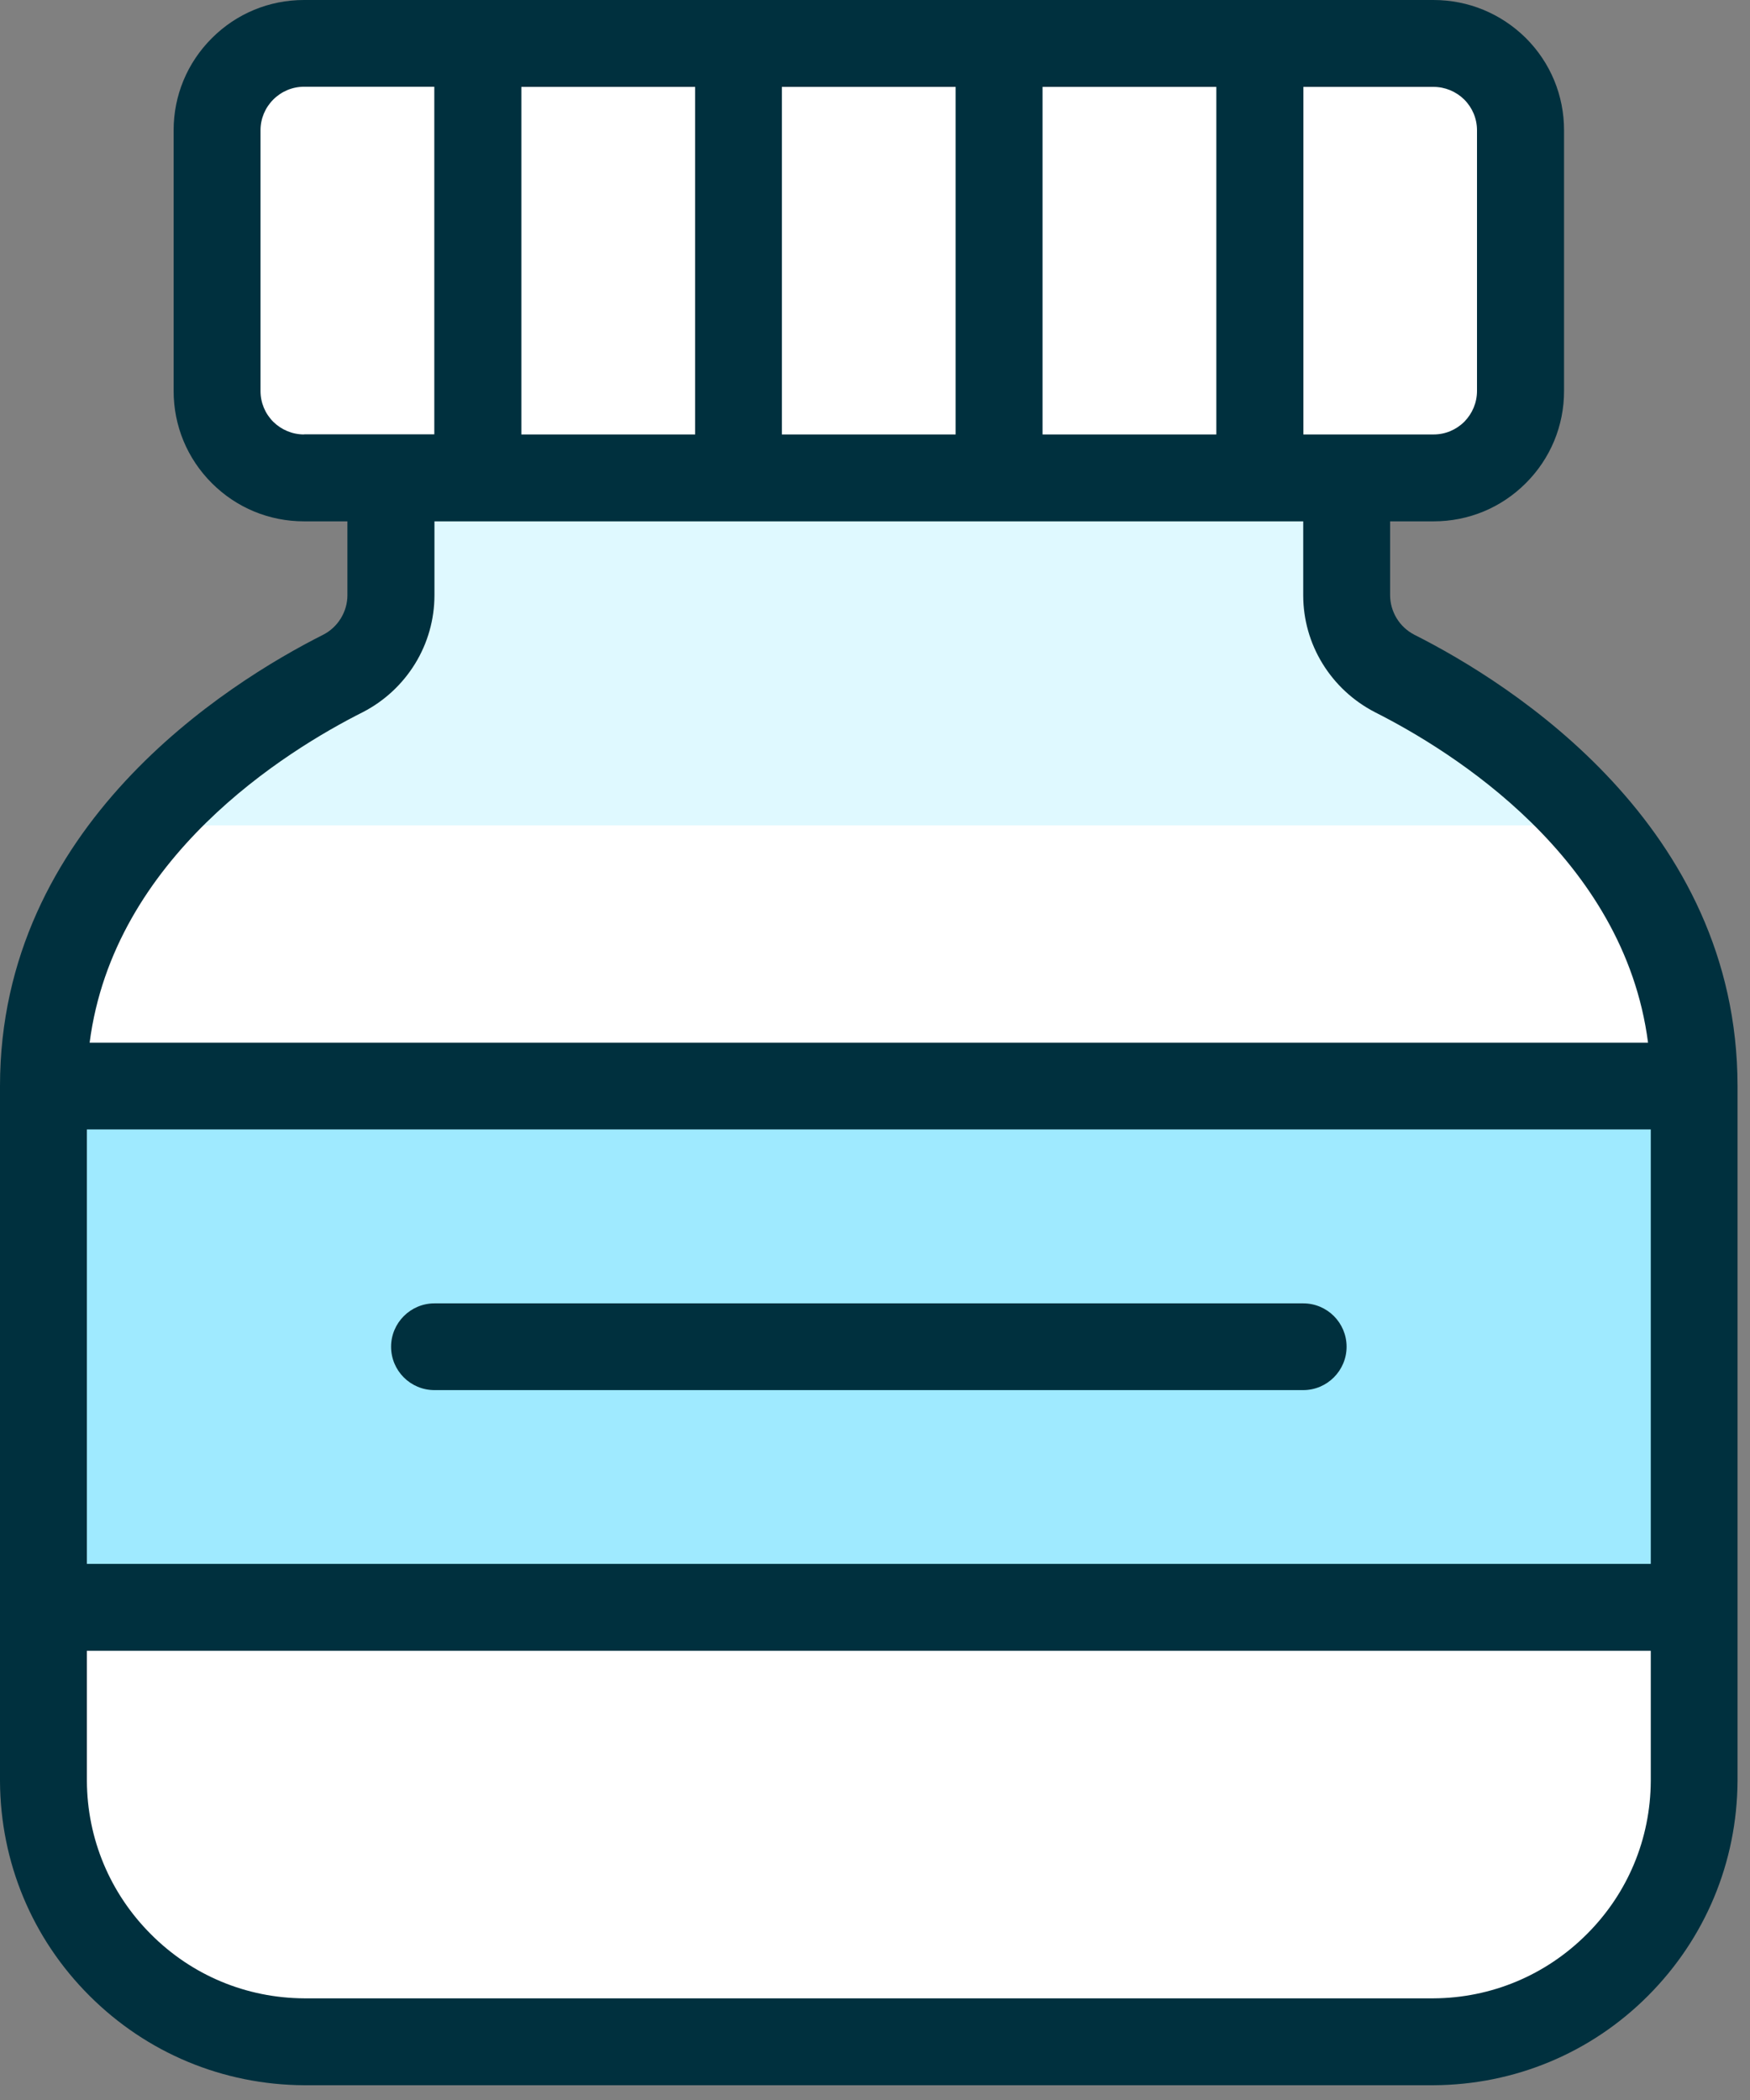 <svg width="115" height="138" viewBox="0 0 115 138" fill="none" xmlns="http://www.w3.org/2000/svg">
<rect x="0" y="0" width="115" height="138" fill="#808080" stroke="none"/>
<path d="M14.27 8.56C14.27 7.05 14.87 5.59 15.94 4.52C17.009 3.45 18.459 2.85 19.98 2.85H94.2C95.71 2.85 97.169 3.45 98.24 4.52C99.309 5.59 99.909 7.04 99.909 8.56V25.69C99.909 27.2 99.309 28.66 98.24 29.73C97.169 30.8 95.719 31.4 94.2 31.4H19.98C18.47 31.4 17.009 30.8 15.94 29.73C14.87 28.66 14.27 27.21 14.27 25.69V8.56Z" fill="white"/>
<path d="M111.33 71.37H2.85C2.85 56.01 16.32 47.39 22.55 44.25C23.49 43.76 24.29 43.03 24.84 42.12C25.39 41.21 25.69 40.17 25.69 39.11V31.4H88.49V39.11C88.49 40.17 88.79 41.21 89.34 42.12C89.89 43.03 90.69 43.76 91.63 44.25C97.86 47.39 111.33 56.01 111.33 71.37Z" fill="white"/>
<path d="M2.85 105.621H111.33V117.041C111.31 121.581 109.5 125.921 106.29 129.131C103.08 132.341 98.74 134.151 94.2 134.171H19.98C15.44 134.151 11.1 132.341 7.89 129.131C4.68 125.921 2.87 121.581 2.85 117.041V105.621Z" fill="white"/>
<path d="M2.85 71.371H111.33V105.631H2.85V71.371Z" fill="#9FEAFF"/>
<path d="M85.64 91.35H28.55C26.97 91.35 25.7 90.07 25.7 88.5C25.7 86.93 26.98 85.65 28.55 85.65H85.64C87.22 85.65 88.49 86.93 88.49 88.5C88.49 90.07 87.21 91.35 85.64 91.35Z" fill="#00303E"/>
<path d="M22.55 44.25C17.62 46.73 13.21 50.12 9.56 54.24H104.63C100.97 50.12 96.56 46.73 91.64 44.25C90.7 43.76 89.9 43.03 89.35 42.12C88.8 41.21 88.5 40.17 88.5 39.11V31.4H25.7V39.11C25.7 40.17 25.4 41.21 24.85 42.12C24.29 43.02 23.49 43.76 22.55 44.25Z" fill="#DFF9FF"/>
<path d="M92.94 41.71C92.46 41.46 92.06 41.09 91.78 40.63C91.5 40.17 91.35 39.64 91.35 39.11V34.26H94.21C96.5 34.26 98.65 33.37 100.27 31.75C101.89 30.13 102.78 27.98 102.78 25.7V8.56C102.78 6.27 101.89 4.12 100.27 2.5C98.64 0.89 96.49 0 94.2 0H19.98C17.69 0 15.54 0.89 13.92 2.51C12.3 4.13 11.41 6.28 11.41 8.56V25.69C11.41 27.98 12.3 30.13 13.92 31.75C15.54 33.37 17.69 34.26 19.98 34.26H22.83V39.11C22.83 39.65 22.68 40.17 22.4 40.63C22.12 41.09 21.72 41.46 21.26 41.7C14.87 44.92 0 54.27 0 71.37V105.63V117.06C0.03 122.38 2.11 127.39 5.88 131.15C9.64 134.91 14.65 137 19.98 137.03H94.21C99.53 137 104.54 134.92 108.3 131.15C112.06 127.38 114.15 122.38 114.18 117.04V105.62V71.37C114.18 54.28 99.31 44.92 92.94 41.71ZM5.71 74.22H108.48V102.77H5.71V74.22ZM85.64 5.71H94.2C94.96 5.71 95.68 6.01 96.22 6.54C96.76 7.08 97.06 7.8 97.06 8.56V25.69C97.06 26.45 96.76 27.17 96.23 27.71C95.69 28.25 94.97 28.55 94.21 28.55H88.5H85.65V5.71H85.64ZM68.51 5.71H79.93V28.55H68.51V5.71ZM51.38 5.71H62.8V28.55H51.38V5.71ZM34.26 5.71H45.68V28.55H34.26V5.71ZM19.98 28.55C19.22 28.55 18.5 28.25 17.96 27.72C17.42 27.18 17.12 26.46 17.12 25.7V8.56C17.12 7.8 17.42 7.08 17.96 6.54C18.5 6 19.22 5.7 19.98 5.7H28.54V28.54H25.68H19.98V28.55ZM23.86 46.79C25.27 46.06 26.45 44.96 27.28 43.61C28.11 42.26 28.55 40.7 28.55 39.11V34.26H85.64V39.12C85.64 40.71 86.08 42.26 86.91 43.61C87.74 44.96 88.92 46.06 90.35 46.8C95.42 49.36 106.73 56.36 108.3 68.52H5.89C7.46 56.36 18.77 49.35 23.86 46.79ZM108.48 117.03C108.46 120.84 106.97 124.42 104.27 127.11C101.58 129.8 98 131.3 94.2 131.32H20C16.19 131.3 12.61 129.81 9.92 127.11C7.23 124.42 5.73 120.84 5.71 117.04V108.48H108.48V117.03Z" fill="#00303E"/>
</svg>
